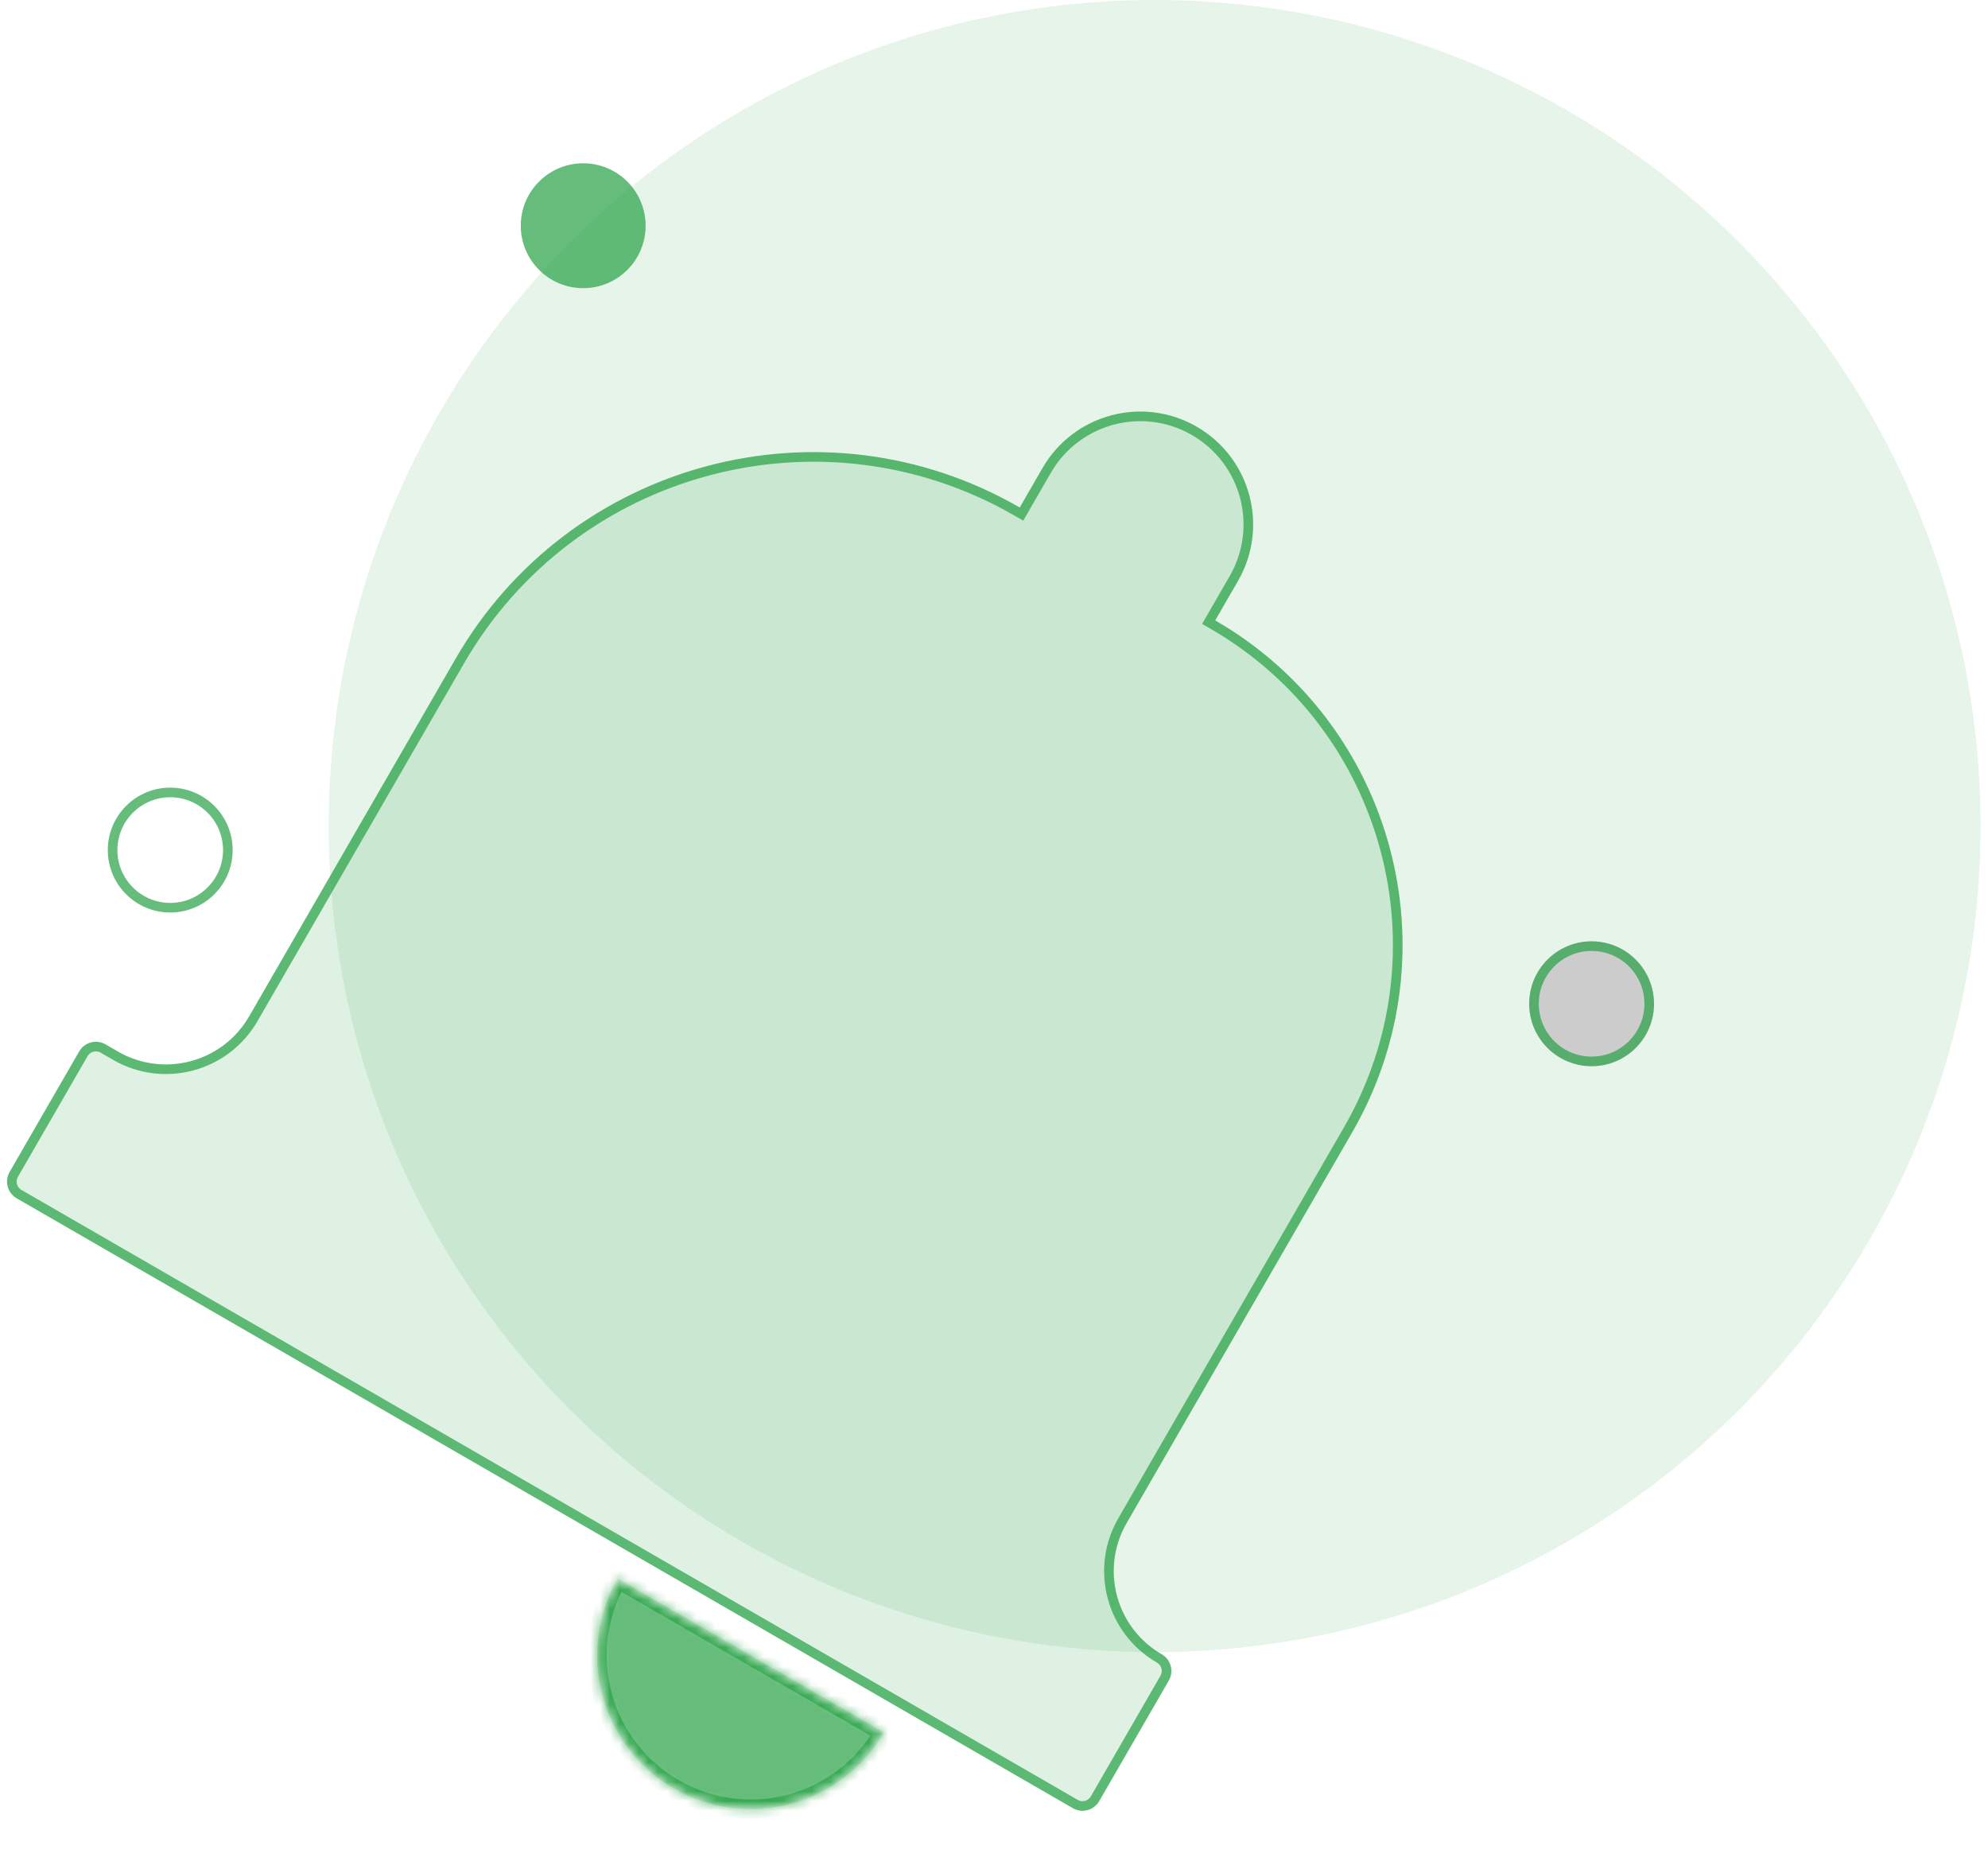 <svg width="207" height="195" viewBox="0 0 207 195" fill="none" xmlns="http://www.w3.org/2000/svg">
<circle cx="120.225" cy="86" r="86" fill="#25A244" fill-opacity="0.11"/>
<path d="M106.18 52.837L108.555 48.724C111.8 43.104 118.986 41.178 124.606 44.423C130.226 47.668 132.152 54.854 128.907 60.474L126.532 64.588C145.185 75.357 151.577 99.209 140.807 117.863L117.307 158.566C114.546 163.349 116.184 169.465 120.967 172.226C121.924 172.778 122.252 174.001 121.699 174.958L114.449 187.515C113.897 188.472 112.674 188.8 111.717 188.247L1.732 124.747C0.775 124.195 0.448 122.972 1 122.015L8.25 109.458C8.802 108.501 10.025 108.174 10.982 108.726L12.281 109.476C17.064 112.237 23.18 110.599 25.941 105.816L47.441 68.577C59.316 48.01 85.614 40.963 106.18 52.837Z" fill="#25A244" fill-opacity="0.15"/>
<path d="M105.93 53.27L106.363 53.52L106.613 53.087L108.988 48.974C112.095 43.593 118.975 41.749 124.356 44.856C129.737 47.963 131.581 54.843 128.474 60.224L126.099 64.338L125.849 64.77L126.282 65.02C144.696 75.652 151.005 99.198 140.374 117.613L116.874 158.316C113.975 163.338 115.695 169.759 120.717 172.659C121.435 173.073 121.681 173.991 121.266 174.708L114.016 187.265C113.602 187.983 112.685 188.229 111.967 187.814L1.982 124.314C1.265 123.9 1.019 122.983 1.433 122.265L8.683 109.708C9.097 108.991 10.015 108.745 10.732 109.159L12.031 109.909C17.053 112.808 23.475 111.088 26.374 106.066L47.874 68.827C59.61 48.499 85.603 41.535 105.93 53.27Z" stroke="#25A244" stroke-opacity="0.7"/>
<mask id="path-4-inside-1_5787_33492" fill="white">
<path d="M64.318 164.345C62.196 168.02 61.621 172.388 62.719 176.487C63.818 180.585 66.499 184.08 70.174 186.202C73.849 188.324 78.217 188.899 82.315 187.8C86.414 186.702 89.909 184.02 92.031 180.345L78.174 172.345L64.318 164.345Z"/>
</mask>
<path d="M64.318 164.345C62.196 168.02 61.621 172.388 62.719 176.487C63.818 180.585 66.499 184.08 70.174 186.202C73.849 188.324 78.217 188.899 82.315 187.8C86.414 186.702 89.909 184.02 92.031 180.345L78.174 172.345L64.318 164.345Z" fill="#25A244" fill-opacity="0.7" stroke="#25A244" stroke-opacity="0.7" stroke-width="2" mask="url(#path-4-inside-1_5787_33492)"/>
<circle cx="60.725" cy="23.5" r="6.5" fill="#25A244" fill-opacity="0.7"/>
<circle cx="165.725" cy="104.5" r="6.5" fill="#CCCCCC"/>
<circle cx="165.725" cy="104.5" r="6" stroke="#25A244" stroke-opacity="0.7"/>
<circle cx="17.725" cy="88.5" r="6" stroke="#25A244" stroke-opacity="0.7"/>
</svg>
